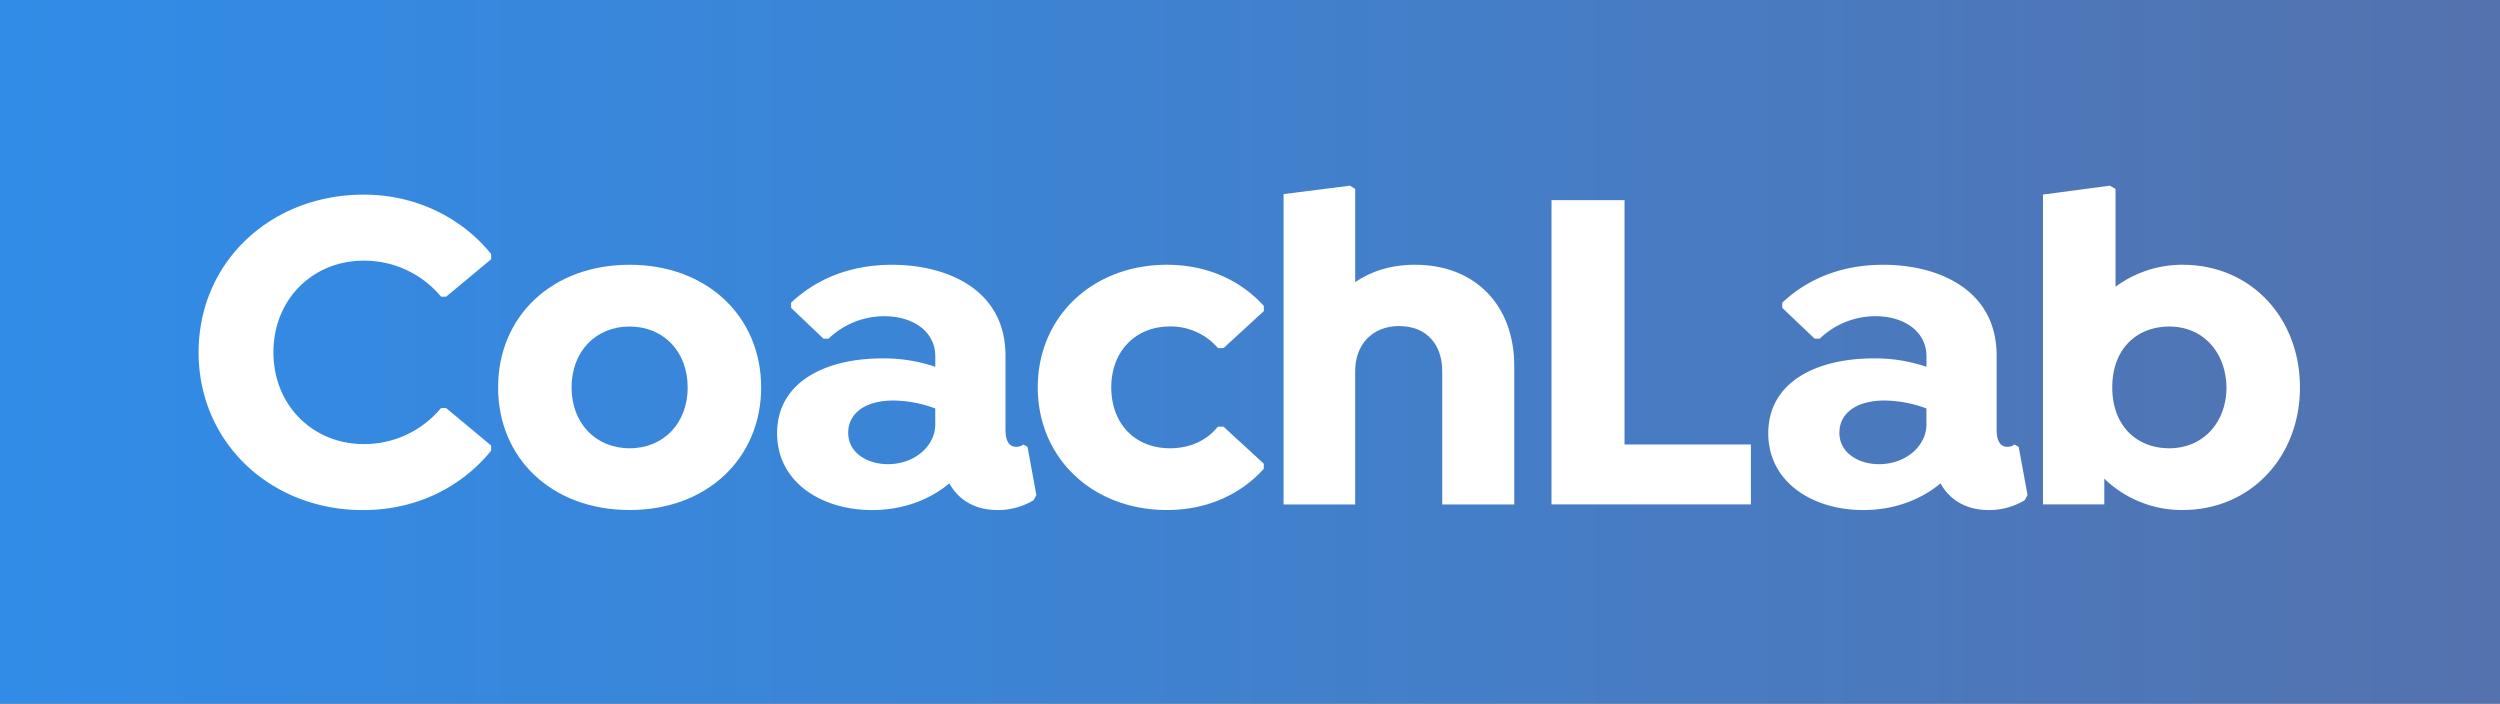 <svg xmlns="http://www.w3.org/2000/svg" xmlns:xlink="http://www.w3.org/1999/xlink" viewBox="0 0 1388.69 390.78"><rect x="0" y="0" width="1388.69" height="390.78" fill="#333333" stroke="none"/><defs><style>.cls-1{fill:url(#Dégradé_sans_nom_9);}.cls-2{fill:#fff;}</style><linearGradient id="Dégradé_sans_nom_9" y1="195.39" x2="1388.69" y2="195.39" gradientUnits="userSpaceOnUse"><stop offset="0" stop-color="#318ce7"/><stop offset="0.38" stop-color="#3c84d5"/><stop offset="1" stop-color="#5472ae"/></linearGradient></defs><g id="Calque_2" data-name="Calque 2"><g id="Calque_1-2" data-name="Calque 1"><polygon class="cls-1" points="1357.04 0 883.16 0 0 0 0 390.78 883.16 390.78 1357.04 390.78 1388.69 390.78 1388.69 0 1357.04 0"/><path class="cls-2" d="M151.88,195.68c0,29.64,22.1,51,50.18,51a55.45,55.45,0,0,0,42.9-20h2.86l25,20.8v2.86c-15.86,19.5-40.56,33-71.24,33-51.22,0-91.26-37.44-91.26-87.62s40-87.61,91.78-87.61c29.12,0,54.6,13,70.72,33V144l-25,20.8H245a55.45,55.45,0,0,0-42.9-20C174,144.73,151.88,166.05,151.88,195.68Z"/><path class="cls-2" d="M422.8,215.18c0,39.26-29.9,68.12-73.06,68.12-43.42,0-73.06-28.86-73.06-68.12s29.64-68.11,73.06-68.11C392.9,147.07,422.8,175.93,422.8,215.18Zm-40.82,0c0-19.75-13.26-33.79-32.24-33.79s-32.24,14-32.24,33.79S330.76,249,349.74,249,382,234.94,382,215.18Z"/><path class="cls-2" d="M575.68,275l-1.56,2.86a38.35,38.35,0,0,1-20,5.46c-11.7,0-21.32-4.94-26.78-14.82-10.92,9.1-25.74,14.82-42.9,14.82-28.34,0-52.78-15.6-52.78-42.64,0-28.34,26.52-41.6,58.5-41.6a88.33,88.33,0,0,1,29.38,4.68V198c0-14-12.48-22.35-28.34-22.35a44.56,44.56,0,0,0-30.94,12.47h-2.86L439.44,171v-2.86c13.78-13,32.5-21.06,56.16-21.06,30.16,0,62.92,13.52,62.92,50.43v41.08c0,6,1.82,9.62,6,9.62a6.39,6.39,0,0,0,3.9-1.3l2.34,1.3Zm-56.16-39.26v-8.84a68.64,68.64,0,0,0-23.14-4.42c-16.12,0-25.22,7.28-25.22,17.94,0,11.18,10.66,17.42,22.1,17.42C507.82,257.82,519.52,247.94,519.52,235.72Z"/><path class="cls-2" d="M576.46,215.18c0-39.25,30.42-68.11,71.76-68.11,23.91,0,42.11,9.88,53.81,22.88v2.85l-22.36,20.55h-3.12a34.56,34.56,0,0,0-26.77-12c-19.24,0-32.5,14-32.5,33.79S630,249,650,249c10.4,0,20-3.9,26.51-12h3.12L702,257.56v2.86c-11.7,13-29.9,22.88-53.81,22.88C606.88,283.3,576.46,254.44,576.46,215.18Z"/><path class="cls-2" d="M841.13,203.22v77h-40v-74.1c0-14.56-8.58-25-23.92-25-15.08,0-24.44,10.39-24.44,25v74.1H713V107.81l36.92-4.68,2.86,1.82v51.74c8.84-6,19.76-9.62,33.28-9.62C819.55,147.07,841.13,169.68,841.13,203.22Z"/><path class="cls-2" d="M972.59,280.18H861.83v-169h40.56V246.9h70.2Z"/><path class="cls-2" d="M1126.25,275l-1.56,2.86a38.35,38.35,0,0,1-20,5.46c-11.7,0-21.32-4.94-26.78-14.82-10.92,9.1-25.74,14.82-42.9,14.82-28.34,0-52.78-15.6-52.78-42.64,0-28.34,26.52-41.6,58.5-41.6a88.33,88.33,0,0,1,29.38,4.68V198c0-14-12.48-22.35-28.34-22.35a44.56,44.56,0,0,0-30.94,12.47H1008L990,171v-2.86c13.78-13,32.5-21.06,56.16-21.06,30.16,0,62.92,13.52,62.92,50.43v41.08c0,6,1.82,9.62,6,9.62a6.39,6.39,0,0,0,3.9-1.3l2.34,1.3Zm-56.16-39.26v-8.84a68.64,68.64,0,0,0-23.14-4.42c-16.12,0-25.22,7.28-25.22,17.94,0,11.18,10.66,17.42,22.1,17.42C1058.39,257.82,1070.09,247.94,1070.09,235.72Z"/><path class="cls-2" d="M1277.57,215.18c0,38.22-27,68.12-65.26,68.12a62,62,0,0,1-43.42-17.42v14.3h-34.06V108.07l37.18-4.94,3.12,1.82v54.34a62.45,62.45,0,0,1,37.18-12.22C1250.79,147.07,1277.57,177,1277.57,215.18Zm-40.82,0c-.26-19.24-12.74-33.79-31.72-33.79-18.2,0-31.72,12.47-31.72,33.79S1186.83,249,1205,249C1224,249,1236.75,234.42,1236.75,215.18Z"/></g></g></svg>